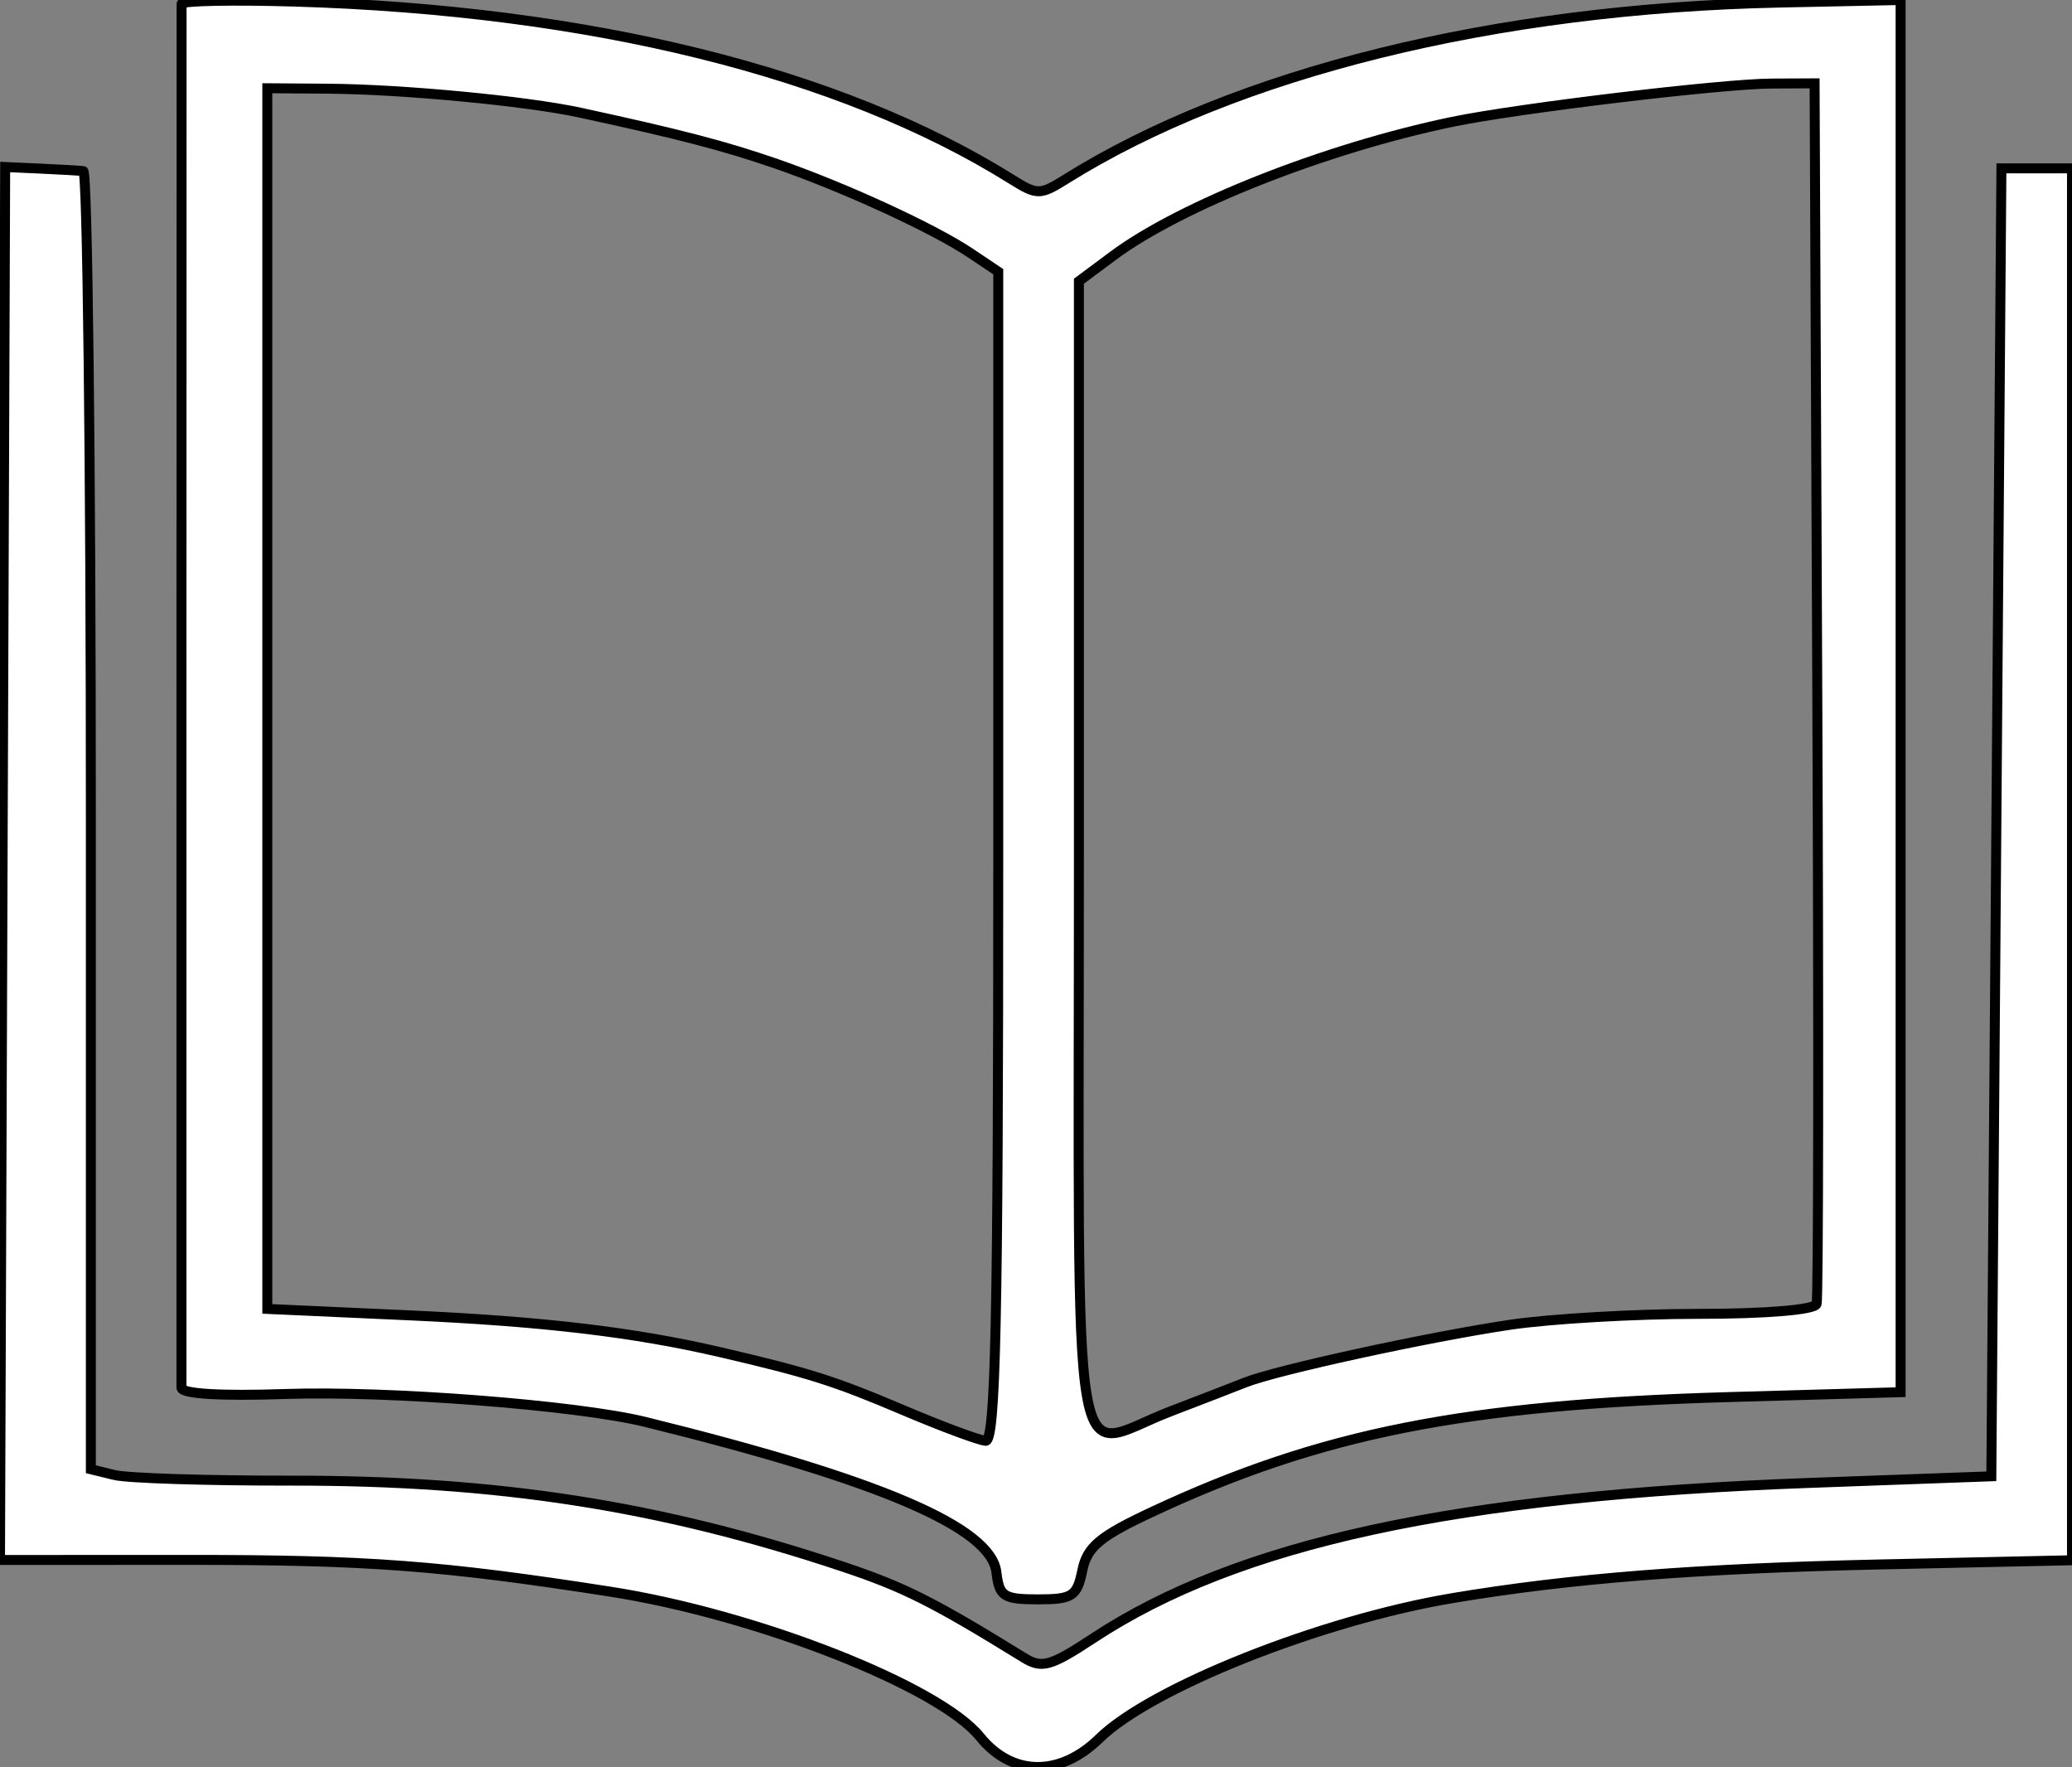 <?xml version="1.0" encoding="UTF-8" standalone="no"?>
<!-- Created with Inkscape (http://www.inkscape.org/) -->

<svg
   xmlns:dc="http://purl.org/dc/elements/1.1/"
   xmlns:cc="http://creativecommons.org/ns#"
   xmlns:rdf="http://www.w3.org/1999/02/22-rdf-syntax-ns#"
   xmlns:svg="http://www.w3.org/2000/svg"
   xmlns="http://www.w3.org/2000/svg"
   xmlns:sodipodi="http://sodipodi.sourceforge.net/DTD/sodipodi-0.dtd"
   xmlns:inkscape="http://www.inkscape.org/namespaces/inkscape"
   width="202.709mm"
   height="172.871mm"
   viewBox="0 0 202.709 172.871"
   version="1.1"
   id="svg8"
   inkscape:version="0.92.1 r15371"
   sodipodi:docname="logo2.svg">
  <rect x="0" y="0" width="202.709" height="172.871" fill="#808080" stroke="none"/>
  <defs
     id="defs2">
    <inkscape:perspective
       sodipodi:type="inkscape:persp3d"
       inkscape:vp_x="0 : 148.5 : 1"
       inkscape:vp_y="0 : 1000 : 0"
       inkscape:vp_z="210 : 148.5 : 1"
       inkscape:persp3d-origin="105 : 99 : 1"
       id="perspective4573" />
  </defs>
  <sodipodi:namedview
     id="base"
     pagecolor="#ffffff"
     bordercolor="#666666"
     borderopacity="1.0"
     inkscape:pageopacity="0.0"
     inkscape:pageshadow="2"
     inkscape:zoom="0.49497475"
     inkscape:cx="448.95142"
     inkscape:cy="398.33056"
     inkscape:document-units="mm"
     inkscape:current-layer="layer1"
     showgrid="false"
     inkscape:window-width="1440"
     inkscape:window-height="838"
     inkscape:window-x="-8"
     inkscape:window-y="-8"
     inkscape:window-maximized="1" />
  <g
     inkscape:label="Camada 1"
     inkscape:groupmode="layer"
     id="layer1"
     transform="translate(-3.148,-70.532)">
    <path
       style="fill:#ffffff;stroke-width:0.975;fill-opacity:1;stroke:#000000;stroke-opacity:1"
       d="M 99.029,240.453 C 95.025,235.501 77.111,228.469 62.836,226.245 46.41,223.686 39.092,223.135 21.649,223.141 l -18.501,0.007 0.253,-68.138 0.253,-68.138 3.452,0.156 c 1.899,0.086 3.785,0.194 4.192,0.241 0.407,0.046 0.74,28.641 0.74,63.544 v 63.459 l 2.306,0.565 c 1.268,0.311 9.003,0.558 17.187,0.549 20.304,-0.023 36.127,2.436 53.99,8.387 6.062,2.02 8.891,3.441 17.793,8.937 1.761,1.087 2.604,0.851 6.782,-1.902 14.13,-9.311 35.484,-13.94 70.115,-15.2 l 17.754,-0.646 0.493,-63.98 0.493,-63.98 3.452,1.33e-4 3.452,1.46e-4 v 68.086 68.087 l -18.741,0.41 c -18.044,0.395 -30.426,1.371 -41.92,3.304 -12.825,2.157 -29.413,8.753 -34.499,13.719 -3.874,3.783 -8.534,3.721 -11.668,-0.155 z m 1.6,-16.102 c -0.517,-4.383 -11.407,-9.047 -34.341,-14.707 -6.623,-1.635 -25.228,-3.077 -35.264,-2.733 -6.315,0.216 -10.116,-0.016 -10.123,-0.617 -0.01,-0.846 0.002,-133.964 0.012,-135.386 0.002,-0.304 4.997,-0.403 11.1,-0.22 28.884,0.868 53.371,6.932 70.031,17.342 2.589,1.618 2.836,1.618 5.425,0 16.655,-10.407 41.951,-16.658 69.785,-17.247 l 11.836,-0.25 v 68.1 68.1 l -16.768,0.478 c -25.867,0.738 -39.915,3.523 -56.32,11.168 -5.274,2.458 -6.492,3.471 -6.969,5.8 -0.518,2.528 -0.97,2.822 -4.335,2.822 -3.365,0 -3.789,-0.276 -4.069,-2.648 z m 0.181,-69.999 V 97.114 L 98.098,95.296 C 94.479,92.872 85.792,88.875 79.111,86.56 74.06,84.81 69.699,83.674 59.877,81.547 54.618,80.409 42.536,79.263 35.218,79.209 l -5.918,-0.044 v 59.711 59.711 l 13.809,0.625 c 13.244,0.6 22.093,1.649 30.577,3.625 8.588,2 11.11,2.799 17.754,5.622 3.797,1.613 7.459,2.978 8.137,3.032 0.974,0.077 1.233,-11.939 1.233,-57.14 z m 16.883,54.246 c 2.92,-1.116 6.198,-2.384 7.283,-2.816 3.049,-1.216 17.938,-4.46 25.91,-5.645 3.943,-0.586 12.229,-1.066 18.412,-1.066 6.606,0 11.378,-0.397 11.571,-0.962 0.181,-0.529 0.211,-27.616 0.067,-60.193 l -0.261,-59.231 -4.177,0.02 c -4.901,0.024 -24.906,2.423 -31.302,3.754 -12.369,2.574 -26.543,8.174 -33.159,13.102 l -3.336,2.484 v 56.292 c 0,64.075 -0.994,58.079 8.992,54.262 z"
       id="path4597"
       inkscape:connector-curvature="0" />
  </g>
</svg>
